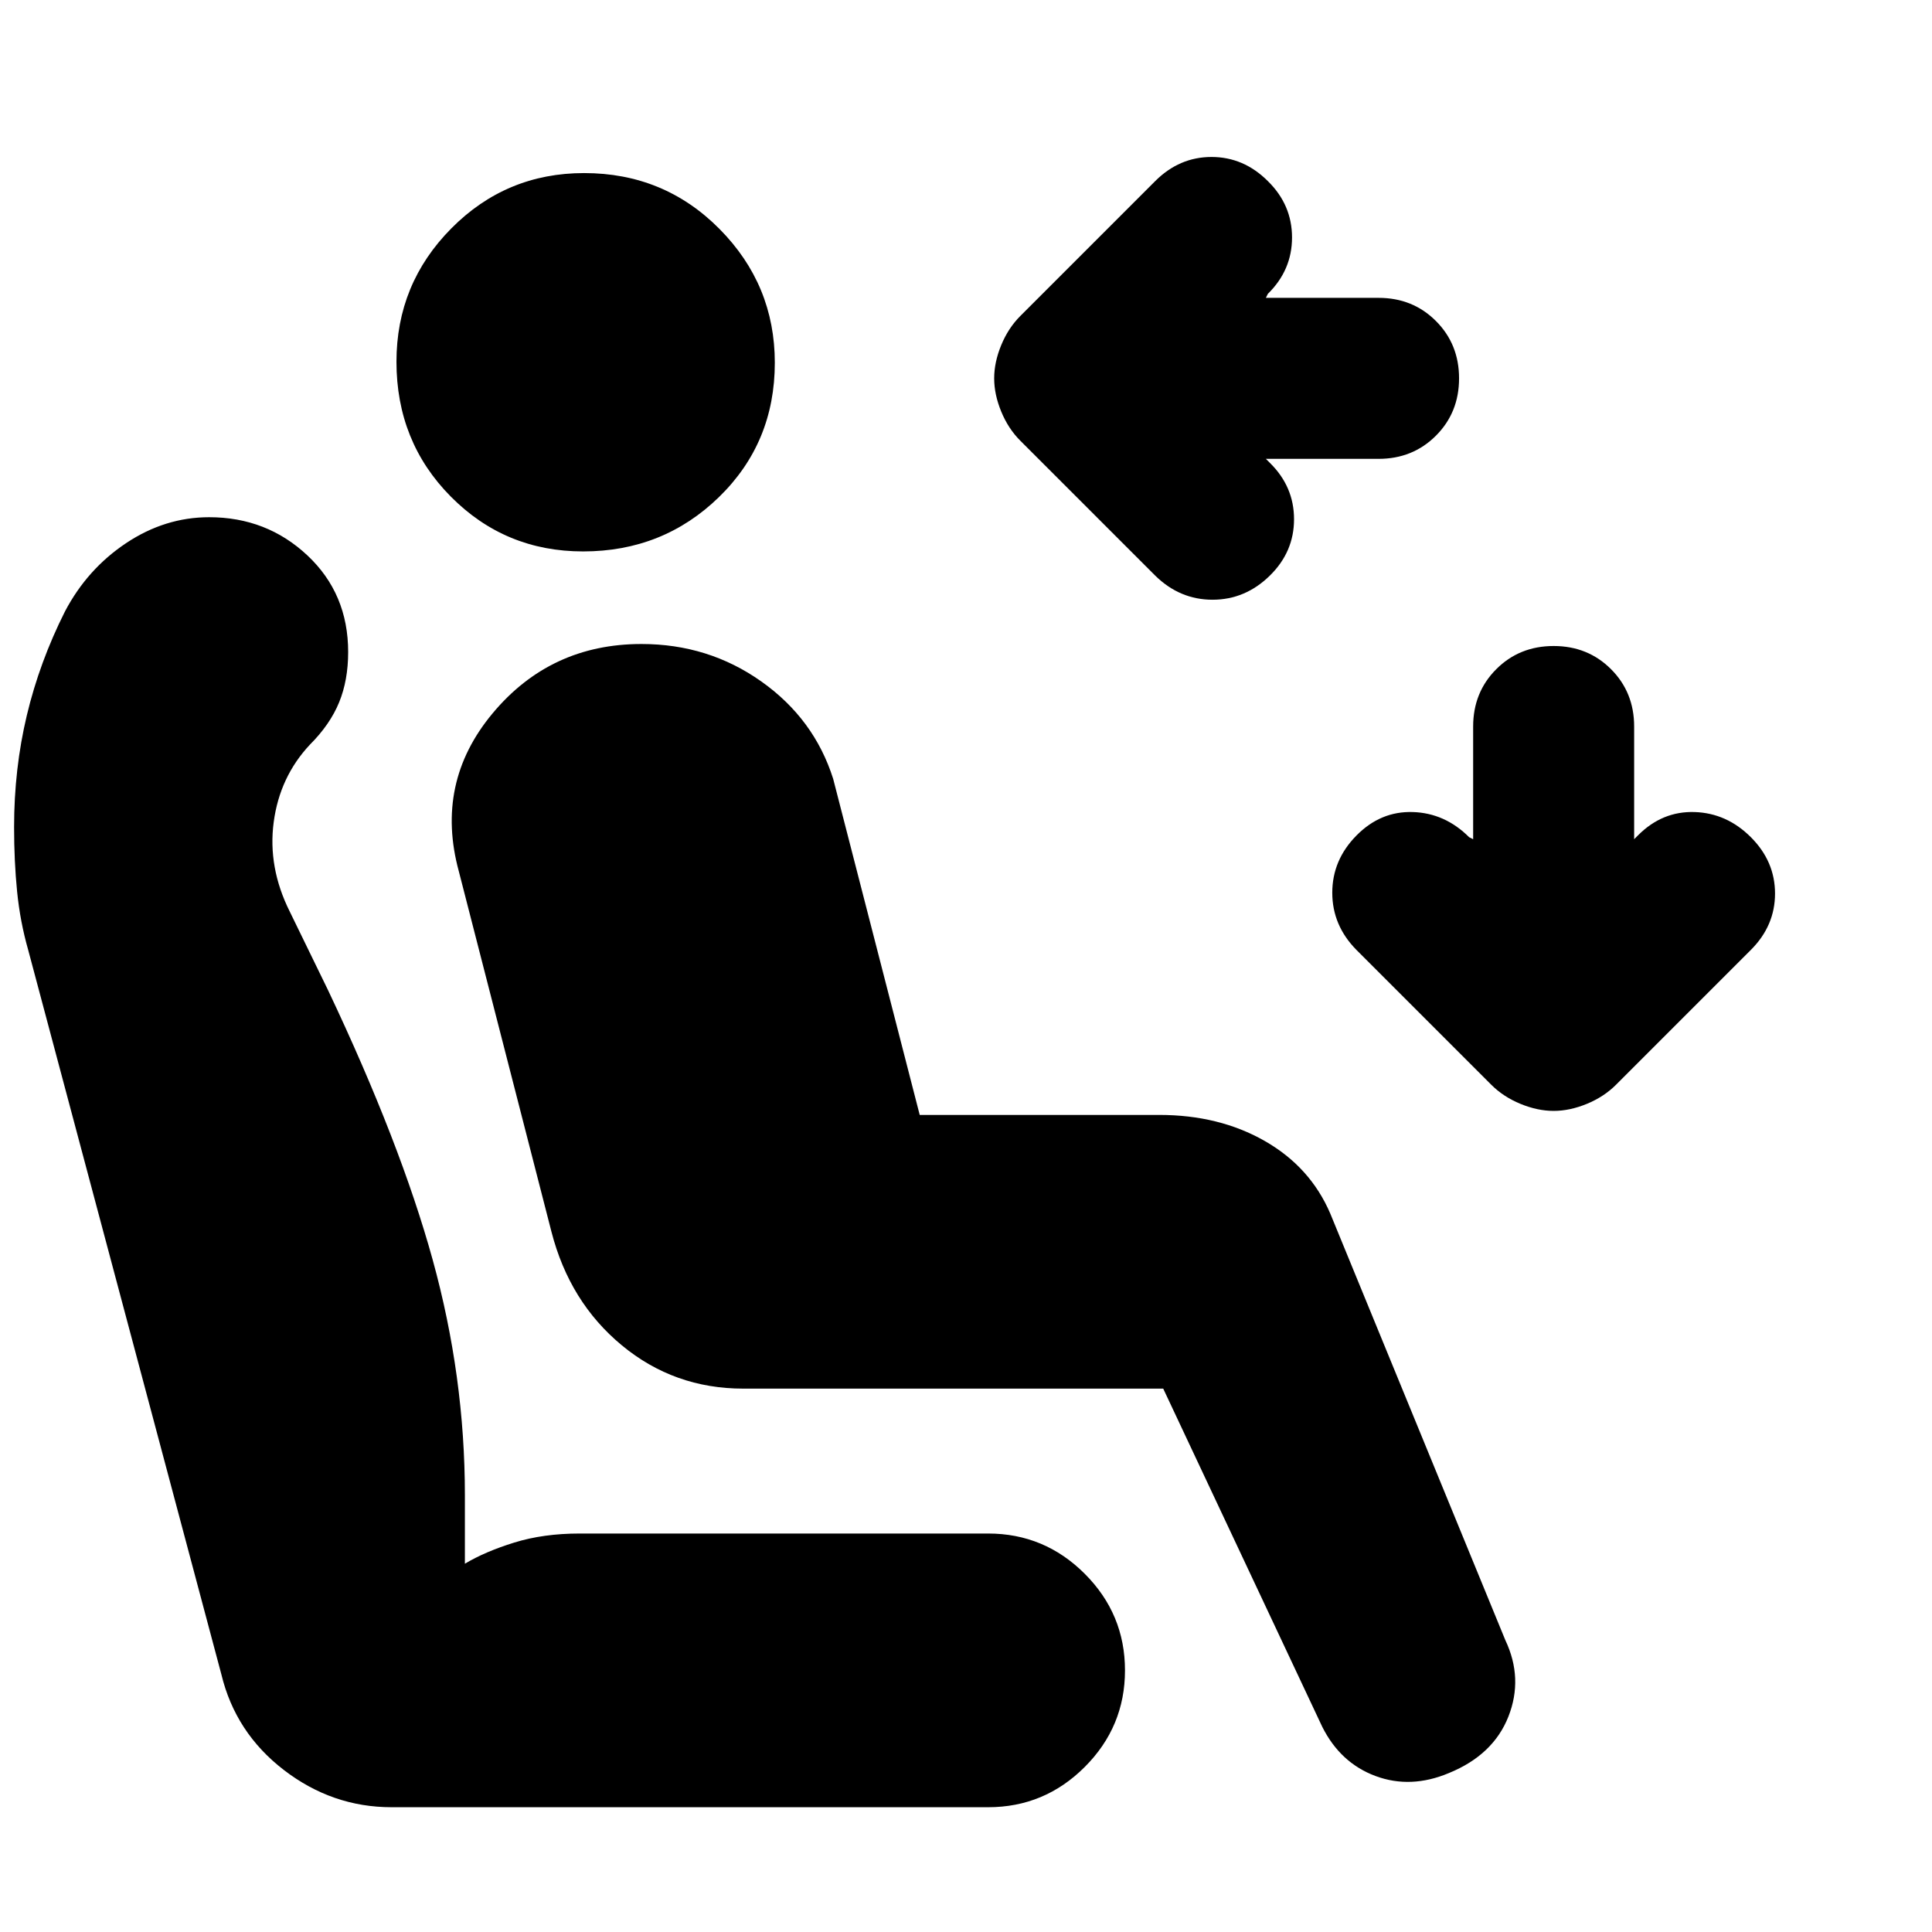 <svg xmlns="http://www.w3.org/2000/svg" height="20" viewBox="0 -960 960 960" width="20"><path d="M494-772q0-8 3.5-16.5T507-803l67-67q12-12 28-12t28 12q12 11.79 12 28t-12 28l-1 2h56q17 0 28.5 11.5T725-772q0 17-11.5 28.5T685-732h-56l2 2q12 11.79 12 28t-12 28q-12.21 12-28.5 12T574-674l-67-67q-6-6-9.5-14.5T494-772Zm278 364q-8 0-16.5-3.5T741-421l-67-67q-12-12.18-12-28.41 0-16.24 12-28.41 12-12.18 28-11.68t28 12.5l2 1v-56q0-17 11.5-28.5T772-639q17 0 28.5 11.5T812-599v56l2-2q12-12 28-11.5t28 12.5q12 12 12 28t-12 28l-67 67q-6 6-14.5 9.5T772-408ZM289.75-686Q251-686 224-713.25t-27-67q0-38.75 27.25-66.25t66-27.5q39.75 0 67.25 27.75t27.5 66.5Q385-740 357.25-713t-67.5 27ZM720-79q-19 8-36.5 1.5T657-102l-79-168H369.35Q335-270 309-291.5T274-348l-46-179q-12-44 16.73-78.5 28.74-34.5 74.03-34.5 33.24 0 59.52 18.6T414-573l43 167h119q29.8 0 52.45 12.95Q651.1-380.1 661-357l87 212q9 19 1.5 38T720-79ZM194.6-62q-29.5 0-53.55-18.5Q117-99 110-128L14-488q-4-14-5.5-29T7-549q0-29 6.33-55.55 6.33-26.55 18.99-51.71 11.08-21.03 30.38-33.89Q82-703 103.92-703q28.61 0 48.85 19Q173-665 173-636q0 14-4.5 25T154-590q-15 16-18 38.5t8 44.5l19 39q36 76 52 134t16 117v34q10-6 24.5-10.5T288-198h203q28 0 48 20t20 48q0 28-20 48t-48 20H194.6Z"/></svg>